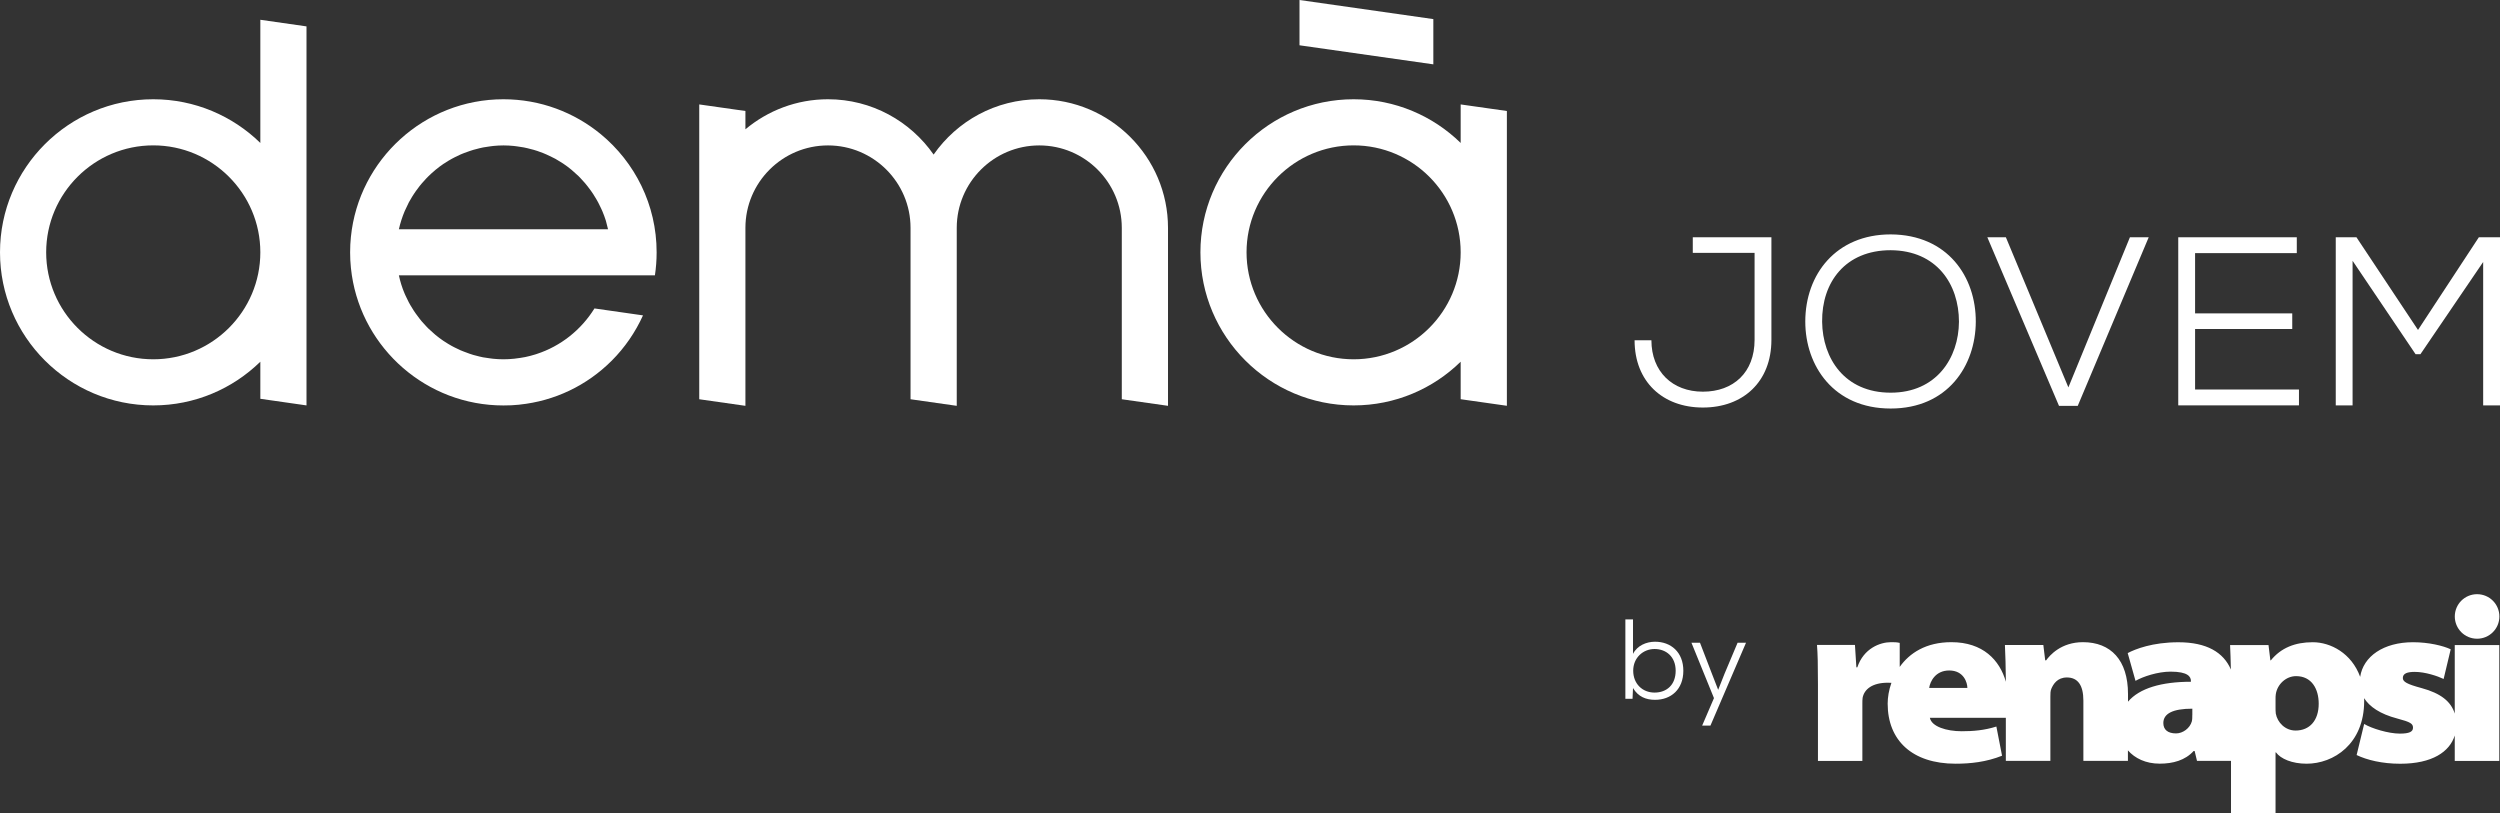 <svg width="209" height="68" viewBox="0 0 209 68" fill="none" xmlns="http://www.w3.org/2000/svg">
<rect x="0" y="0" width="209" height="68" fill="#333333" stroke="none"/>
<g clip-path="url(#clip0_92_165)">
<path d="M50.233 11.224C48.018 9.398 45.179 8.298 42.086 8.298C35.46 8.298 29.995 13.347 29.337 19.79C29.291 20.218 29.27 20.657 29.27 21.095C29.27 21.534 29.291 21.972 29.337 22.403C29.358 22.605 29.382 22.803 29.413 23.005C30.336 29.157 35.669 33.896 42.086 33.896C42.305 33.896 42.525 33.892 42.737 33.882C42.772 33.882 42.807 33.878 42.842 33.875C43.023 33.861 43.207 33.85 43.392 33.833C43.406 33.833 43.423 33.826 43.437 33.826C46.349 33.523 49.049 32.246 51.146 30.148C52.229 29.063 53.114 27.779 53.755 26.366L49.697 25.785C48.593 27.567 46.889 28.934 44.862 29.595C44.82 29.609 44.775 29.627 44.73 29.637C44.454 29.72 44.179 29.797 43.894 29.853H43.887C43.632 29.905 43.374 29.94 43.117 29.971C43.075 29.974 43.033 29.985 42.991 29.988C42.692 30.02 42.389 30.037 42.086 30.037C41.783 30.037 41.508 30.02 41.225 29.992C41.135 29.985 41.048 29.967 40.954 29.957C40.762 29.933 40.57 29.908 40.386 29.873C40.281 29.853 40.18 29.828 40.076 29.804C39.905 29.766 39.734 29.72 39.567 29.672C39.466 29.64 39.365 29.609 39.264 29.574C39.1 29.519 38.937 29.459 38.776 29.393C38.682 29.355 38.585 29.317 38.491 29.279C38.324 29.206 38.16 29.125 37.996 29.042C37.916 29 37.836 28.962 37.759 28.917C37.561 28.809 37.369 28.691 37.185 28.569C37.146 28.544 37.108 28.52 37.07 28.496C36.843 28.343 36.62 28.176 36.411 28.002C36.37 27.97 36.335 27.936 36.296 27.901C36.126 27.758 35.965 27.612 35.809 27.462C35.749 27.4 35.69 27.337 35.628 27.274C35.502 27.139 35.373 27.003 35.255 26.864C35.192 26.791 35.133 26.714 35.074 26.638C34.962 26.499 34.858 26.359 34.757 26.213C34.697 26.133 34.645 26.053 34.59 25.97C34.492 25.82 34.398 25.663 34.307 25.51C34.262 25.43 34.213 25.35 34.172 25.267C34.078 25.086 33.99 24.905 33.907 24.724C33.879 24.658 33.848 24.595 33.82 24.529C33.614 24.046 33.458 23.538 33.346 23.016H54.751C54.845 22.396 54.894 21.756 54.894 21.109V21.088C54.894 17.118 53.076 13.566 50.226 11.217M33.353 19.168H33.346C33.461 18.646 33.628 18.138 33.83 17.654C33.855 17.591 33.889 17.532 33.917 17.47C34.001 17.282 34.088 17.097 34.182 16.913C34.224 16.837 34.269 16.756 34.318 16.68C34.408 16.52 34.502 16.363 34.603 16.214C34.656 16.134 34.708 16.054 34.764 15.977C34.868 15.831 34.973 15.688 35.084 15.549C35.143 15.476 35.203 15.399 35.265 15.33C35.384 15.187 35.509 15.052 35.638 14.916C35.697 14.857 35.753 14.794 35.816 14.735C35.972 14.582 36.136 14.432 36.307 14.29C36.345 14.258 36.38 14.223 36.418 14.192C36.627 14.018 36.847 13.855 37.077 13.698C37.115 13.674 37.153 13.653 37.192 13.629C37.38 13.503 37.571 13.385 37.77 13.277C37.846 13.232 37.927 13.197 38.007 13.152C38.167 13.068 38.334 12.988 38.501 12.915C38.595 12.873 38.689 12.835 38.783 12.8C38.947 12.738 39.111 12.675 39.275 12.623C39.376 12.588 39.477 12.557 39.578 12.526C39.745 12.477 39.912 12.435 40.086 12.393C40.191 12.373 40.292 12.345 40.396 12.324C40.584 12.289 40.773 12.261 40.964 12.237C41.055 12.223 41.142 12.209 41.236 12.202C41.518 12.174 41.803 12.157 42.096 12.157C42.389 12.157 42.671 12.174 42.953 12.202C43.047 12.209 43.138 12.226 43.228 12.237C43.416 12.261 43.604 12.289 43.789 12.324C43.894 12.345 43.998 12.369 44.102 12.393C44.273 12.432 44.44 12.473 44.604 12.522C44.712 12.553 44.813 12.585 44.921 12.62C45.081 12.672 45.238 12.731 45.395 12.793C45.496 12.832 45.593 12.873 45.694 12.919C45.855 12.988 46.011 13.065 46.165 13.145C46.252 13.19 46.342 13.232 46.429 13.277C46.607 13.378 46.785 13.486 46.959 13.597C47.011 13.632 47.067 13.663 47.119 13.702C47.342 13.855 47.558 14.011 47.764 14.185C47.823 14.23 47.871 14.283 47.927 14.328C48.077 14.457 48.223 14.585 48.363 14.721C48.436 14.791 48.502 14.867 48.572 14.94C48.69 15.062 48.802 15.184 48.913 15.316C48.983 15.399 49.049 15.483 49.118 15.57C49.22 15.695 49.317 15.828 49.411 15.96C49.474 16.047 49.536 16.141 49.596 16.231C49.686 16.367 49.77 16.509 49.853 16.652C49.906 16.746 49.962 16.833 50.01 16.93C50.097 17.09 50.174 17.254 50.251 17.421C50.289 17.505 50.327 17.584 50.362 17.668C50.467 17.915 50.561 18.172 50.644 18.433C50.655 18.465 50.658 18.493 50.669 18.524C50.731 18.736 50.784 18.952 50.832 19.168H33.36H33.353Z" fill="white"/>
<path d="M21.764 11.951C19.451 9.693 16.291 8.298 12.812 8.298C5.744 8.298 0 14.039 0 21.095C0 28.151 5.744 33.892 12.812 33.892C16.291 33.892 19.454 32.497 21.764 30.239V33.339L25.623 33.892V2.206L21.764 1.653V11.951ZM12.812 30.037C7.876 30.037 3.86 26.022 3.86 21.095C3.86 16.168 7.879 12.153 12.812 12.153C17.744 12.153 21.764 16.165 21.764 21.095C21.764 26.025 17.748 30.037 12.812 30.037Z" fill="white"/>
<path d="M119.827 1.597L108.638 0V3.786L119.827 5.379V1.597Z" fill="white"/>
<path d="M122.112 8.726V11.951C119.802 9.693 116.643 8.298 113.163 8.298C106.099 8.298 100.355 14.039 100.355 21.095C100.355 28.151 106.102 33.892 113.163 33.892C116.646 33.892 119.806 32.497 122.112 30.239V33.374L125.975 33.923V9.279L122.112 8.73V8.726ZM113.163 30.037C108.227 30.037 104.211 26.022 104.211 21.095C104.211 16.168 108.227 12.153 113.163 12.153C118.099 12.153 122.112 16.165 122.112 21.095C122.112 26.025 118.099 30.037 113.163 30.037Z" fill="white"/>
<path d="M86.885 8.298C83.227 8.298 79.998 10.132 78.051 12.922C76.104 10.132 72.875 8.298 69.221 8.298C66.594 8.298 64.187 9.245 62.317 10.81V9.279L58.457 8.73V33.377L62.317 33.927V19.049C62.317 15.246 65.413 12.157 69.221 12.157C73.028 12.157 76.121 15.25 76.121 19.049V33.377L79.984 33.927V19.049C79.984 15.246 83.081 12.157 86.885 12.157C90.689 12.157 93.782 15.25 93.782 19.049V33.377L97.645 33.927V19.049C97.645 13.124 92.813 8.298 86.885 8.298Z" fill="white"/>
<path d="M151.971 63.613H155.694V58.808C155.694 58.651 155.694 58.495 155.715 58.334C155.855 57.607 156.541 57.075 157.823 57.075C157.931 57.075 158.028 57.078 158.122 57.085C157.903 57.701 157.809 58.313 157.809 58.825C157.809 61.897 159.861 63.846 163.487 63.846C164.73 63.846 166.047 63.706 167.371 63.178L166.897 60.739C165.89 61.055 164.964 61.132 163.999 61.132C162.717 61.132 161.477 60.739 161.337 60.008H167.688V63.609H171.411V58.233C171.411 58.018 171.411 57.76 171.491 57.583C171.648 57.211 171.983 56.636 172.791 56.636C173.717 56.636 174.17 57.304 174.17 58.568V63.606H177.894V62.732C178.475 63.393 179.381 63.842 180.552 63.842C181.656 63.842 182.68 63.567 183.39 62.781H183.471L183.669 63.609H186.512V67.996H190.235V62.903H190.274C190.667 63.435 191.611 63.846 192.834 63.846C195.081 63.846 197.644 62.21 197.644 58.609C197.644 58.526 197.644 58.446 197.641 58.366C198.09 59.079 198.971 59.691 200.407 60.067C201.528 60.363 201.727 60.502 201.727 60.836C201.727 61.17 201.431 61.33 200.623 61.33C199.675 61.33 198.257 60.895 197.644 60.523L197.014 63.122C197.881 63.536 199.142 63.849 200.661 63.849C203.343 63.849 204.792 62.844 205.217 61.487V63.613H208.941V53.926H205.217V59.657C204.907 58.644 204.043 57.959 202.455 57.527C201.215 57.193 200.877 56.995 200.877 56.682C200.877 56.289 201.27 56.17 201.883 56.17C202.751 56.17 203.796 56.525 204.287 56.762L204.879 54.281C204.249 53.985 203.047 53.69 201.727 53.69C199.267 53.69 197.571 54.869 197.31 56.584C196.589 54.608 194.84 53.69 193.349 53.69C191.858 53.69 190.688 54.163 189.842 55.206H189.803L189.647 53.926H186.435C186.459 54.497 186.487 55.179 186.501 55.972C185.891 54.542 184.488 53.693 182.116 53.693C179.949 53.693 178.507 54.264 177.876 54.598L178.528 56.918C179.158 56.563 180.381 56.149 181.464 56.149C182.924 56.149 183.161 56.581 183.161 56.936V56.995C180.712 56.995 178.859 57.531 177.901 58.661V58.018C177.901 55.182 176.462 53.686 174.135 53.686C172.303 53.686 171.356 54.789 171.059 55.203H170.979L170.823 53.923H167.611C167.646 54.726 167.684 55.749 167.691 56.995C167.179 55.189 165.782 53.686 163.135 53.686C161.003 53.686 159.631 54.605 158.816 55.753V53.745C158.54 53.686 158.401 53.686 158.088 53.686C157.182 53.686 155.802 54.197 155.27 55.791H155.193L155.074 53.919H151.901C151.96 54.667 151.981 55.534 151.981 57.245V63.602L151.971 63.613ZM190.235 58.435C190.235 58.296 190.235 58.178 190.256 58.042C190.375 57.214 191.103 56.525 191.952 56.525C193.252 56.525 193.844 57.59 193.844 58.828C193.844 60.248 193.074 61.073 191.911 61.073C191.043 61.073 190.392 60.401 190.256 59.653C190.235 59.476 190.235 59.319 190.235 59.142V58.432V58.435ZM183.276 59.775C183.276 59.952 183.276 60.147 183.237 60.307C183.08 60.878 182.488 61.313 181.917 61.313C181.227 61.313 180.855 61 180.855 60.446C180.855 59.66 181.642 59.246 183.279 59.246V59.778L183.276 59.775ZM161.278 57.51C161.358 56.96 161.811 56.052 162.954 56.052C164.176 56.052 164.472 57.075 164.472 57.51H161.278Z" fill="white"/>
<path d="M208.948 51.536C208.948 52.566 208.115 53.397 207.084 53.397C206.053 53.397 205.221 52.566 205.221 51.536C205.221 50.506 206.053 49.674 207.084 49.674C208.115 49.674 208.948 50.506 208.948 51.536Z" fill="white"/>
<path d="M136.519 51.779V54.664C136.871 53.971 137.63 53.648 138.361 53.648C139.682 53.648 140.727 54.511 140.727 56.076C140.727 57.642 139.692 58.505 138.361 58.505C137.62 58.505 136.958 58.258 136.519 57.52L136.48 58.421H135.881V51.783H136.519V51.779ZM136.536 56.069C136.536 57.162 137.306 57.9 138.32 57.9C139.333 57.9 140.086 57.256 140.086 56.076C140.086 54.897 139.288 54.257 138.32 54.257C137.351 54.257 136.536 54.998 136.536 56.069Z" fill="white"/>
<path d="M145.966 53.735L142.994 60.659H142.301L143.287 58.362L141.406 53.735H142.12L143.116 56.323L143.639 57.67L144.172 56.323L145.262 53.735H145.966Z" fill="white"/>
<path d="M148.09 19.836V28.409C148.09 31.923 145.718 34.07 142.36 34.07C139.002 34.07 136.651 31.902 136.651 28.447H138.058C138.058 31.056 139.807 32.744 142.36 32.744C144.914 32.744 146.683 31.137 146.683 28.409V21.14H141.517V19.836H148.09Z" fill="white"/>
<path d="M165.176 26.902C165.155 30.576 162.825 34.153 158.06 34.153C153.295 34.153 150.922 30.58 150.922 26.885C150.922 22.929 153.497 19.596 158.06 19.596C162.825 19.616 165.197 23.151 165.176 26.906M158.06 32.828C161.898 32.828 163.748 29.915 163.769 26.902C163.769 23.75 161.898 20.939 158.06 20.918C154.28 20.918 152.291 23.59 152.33 26.902C152.368 29.974 154.218 32.828 158.06 32.828Z" fill="white"/>
<path d="M173.7 33.93H172.132L166.141 19.836H167.691L172.916 32.386L178.061 19.836H179.632L173.7 33.93Z" fill="white"/>
<path d="M192.193 33.889H182.102V19.836H192.012V21.161H183.509V26.199H191.632V27.504H183.509V32.563H192.193V33.889Z" fill="white"/>
<path d="M207.593 21.902L202.347 29.613H201.943L196.676 21.802V33.889H195.269V19.836H197L202.145 27.584L207.231 19.836H209V33.889H207.593V21.902Z" fill="white"/>
</g>
<defs>
<clipPath id="clip0_92_165">
<rect width="209" height="68" fill="white"/>
</clipPath>
</defs>
</svg>
